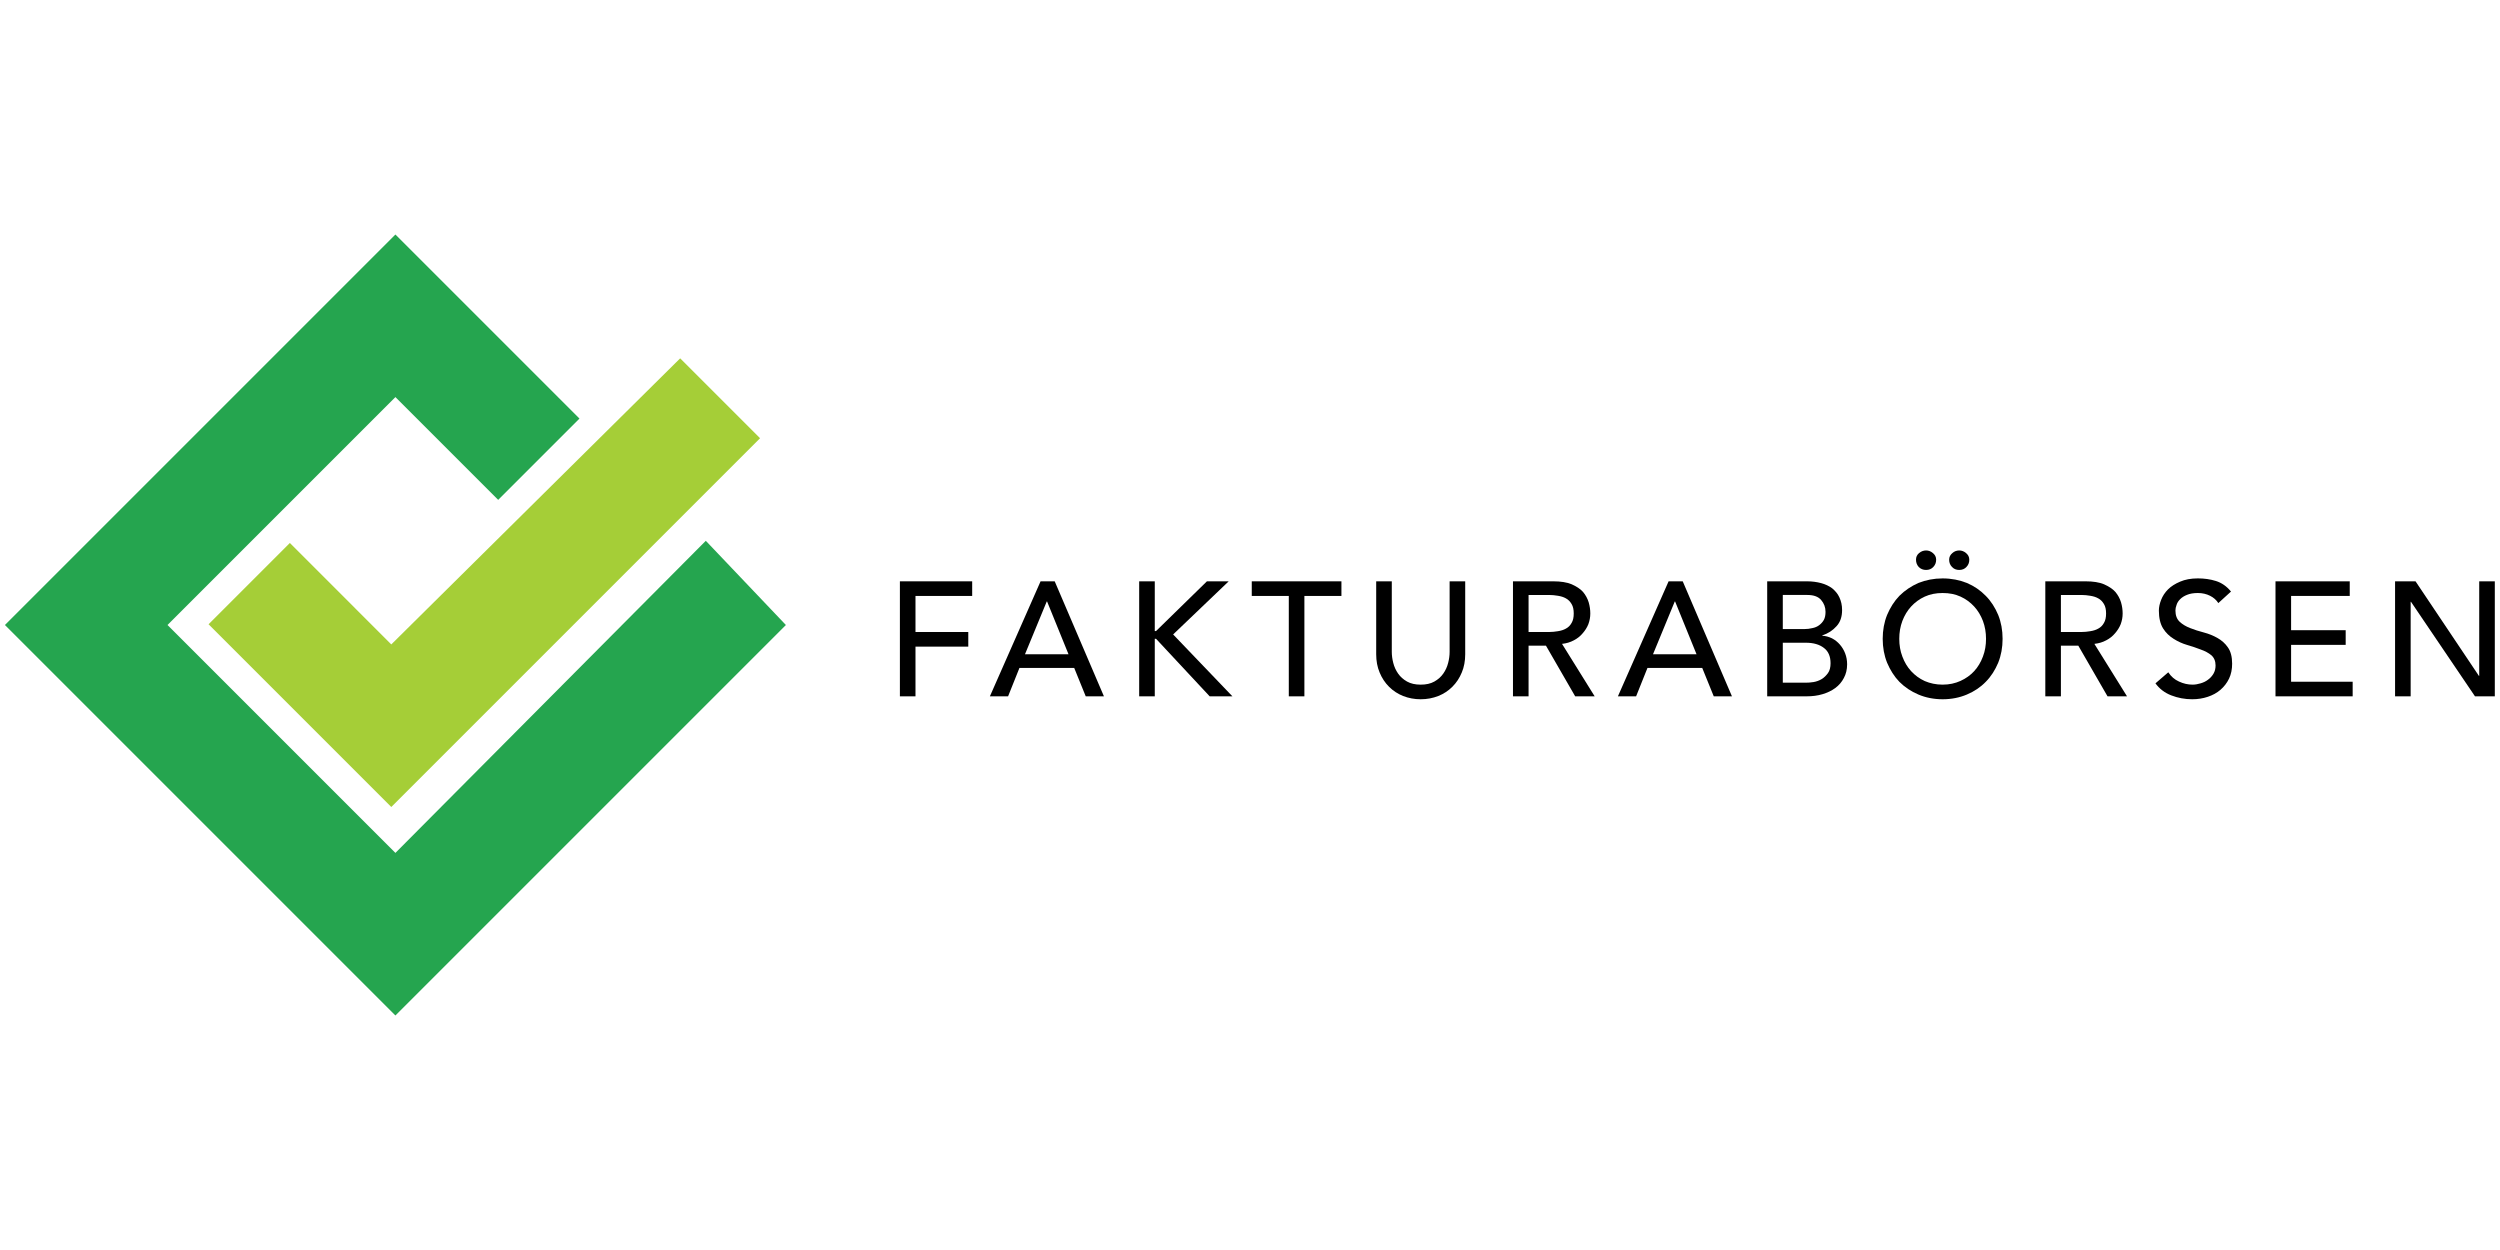 <?xml version="1.0" encoding="UTF-8" standalone="no"?><!DOCTYPE svg PUBLIC "-//W3C//DTD SVG 1.1//EN" "http://www.w3.org/Graphics/SVG/1.1/DTD/svg11.dtd"><svg width="100%" height="100%" viewBox="0 0 1024 512" version="1.1" xmlns="http://www.w3.org/2000/svg" xmlns:xlink="http://www.w3.org/1999/xlink" xml:space="preserve" style="fill-rule:evenodd;clip-rule:evenodd;stroke-linejoin:round;stroke-miterlimit:2;"><title>Fakturabörsen</title><desc>The invoice exchange is Sweden's largest marketplace for invoice purchases. On the Invoice Exchange, small and medium-sized companies can sell their invoices to the highest bidder!</desc>    <g transform="matrix(1.014,0,0,1.014,-9.425,-3.608)">        <g transform="matrix(1.665,0,0,1.665,-136.7,95.659)">            <g transform="matrix(1,0,0,1,76.615,0)">                <path d="M106,101.027l70.085,-69.406l19.381,19.381l-89.466,89.466l-44.332,-44.332l19.721,-19.721l24.611,24.612Z" style="fill:rgb(165,206,55);"/>            </g>            <g transform="matrix(1,0,0,1,76.615,0)">                <path d="M151.655,46.236l-19.721,19.721l-24.934,-24.935l-55.292,55.293l55.292,55.292l75.304,-75.722l19.43,20.43l-94.734,94.734l-94.734,-94.734l94.734,-94.734l44.655,44.655Z" style="fill:rgb(37,165,79);"/>            </g>        </g>        <g transform="matrix(3.281,0,0,3.281,346.604,-399.333)">            <g transform="matrix(20,0,0,20,6.165,208.526)">                <path d="M0.091,-0.708l0.445,0l0,0.09l-0.349,0l0,0.222l0.325,0l0,0.09l-0.325,0l0,0.306l-0.096,0l0,-0.708Z" style="fill-rule:nonzero;"/>            </g>            <g transform="matrix(20,0,0,20,19.045,208.526)">                <path d="M0.313,-0.708l0.087,0l0.303,0.708l-0.112,0l-0.071,-0.175l-0.337,0l-0.07,0.175l-0.112,0l0.312,-0.708Zm0.172,0.449l-0.132,-0.325l-0.002,0l-0.134,0.325l0.268,0Z" style="fill-rule:nonzero;"/>            </g>            <g transform="matrix(20,0,0,20,35.625,208.526)">                <path d="M0.091,-0.708l0.096,0l0,0.306l0.008,0l0.313,-0.306l0.134,0l-0.342,0.327l0.365,0.381l-0.14,0l-0.33,-0.354l-0.008,0l0,0.354l-0.096,0l0,-0.708Z" style="fill-rule:nonzero;"/>            </g>            <g transform="matrix(20,0,0,20,51.085,208.526)">                <path d="M0.239,-0.618l-0.228,0l0,-0.09l0.552,0l0,0.09l-0.228,0l0,0.618l-0.096,0l0,-0.618Z" style="fill-rule:nonzero;"/>            </g>            <g transform="matrix(20,0,0,20,65.065,208.526)">                <path d="M0.174,-0.708l0,0.434c0,0.022 0.003,0.045 0.009,0.068c0.006,0.024 0.016,0.046 0.03,0.066c0.014,0.02 0.032,0.036 0.055,0.049c0.023,0.013 0.051,0.019 0.084,0.019c0.033,0 0.061,-0.006 0.084,-0.019c0.023,-0.013 0.041,-0.029 0.055,-0.049c0.014,-0.02 0.024,-0.042 0.03,-0.066c0.006,-0.023 0.009,-0.046 0.009,-0.068l0,-0.434l0.096,0l0,0.449c0,0.041 -0.007,0.079 -0.021,0.112c-0.014,0.034 -0.033,0.063 -0.058,0.088c-0.025,0.025 -0.054,0.044 -0.087,0.057c-0.033,0.013 -0.069,0.02 -0.108,0.02c-0.039,0 -0.075,-0.007 -0.108,-0.02c-0.033,-0.013 -0.062,-0.032 -0.087,-0.057c-0.025,-0.025 -0.044,-0.054 -0.058,-0.088c-0.014,-0.033 -0.021,-0.071 -0.021,-0.112l0,-0.449l0.096,0Z" style="fill-rule:nonzero;"/>            </g>            <g transform="matrix(20,0,0,20,81.645,208.526)">                <path d="M0.091,-0.708l0.249,0c0.045,0 0.083,0.006 0.112,0.018c0.029,0.013 0.053,0.028 0.07,0.047c0.016,0.019 0.028,0.041 0.035,0.064c0.007,0.024 0.01,0.047 0.01,0.069c0,0.023 -0.004,0.044 -0.012,0.066c-0.008,0.02 -0.02,0.039 -0.035,0.056c-0.015,0.018 -0.033,0.032 -0.054,0.043c-0.022,0.012 -0.046,0.019 -0.073,0.022l0.201,0.323l-0.12,0l-0.18,-0.312l-0.107,0l0,0.312l-0.096,0l0,-0.708Zm0.096,0.312l0.126,0c0.019,0 0.037,-0.002 0.055,-0.005c0.019,-0.003 0.035,-0.008 0.049,-0.016c0.015,-0.008 0.026,-0.019 0.035,-0.035c0.009,-0.015 0.013,-0.034 0.013,-0.058c0,-0.024 -0.004,-0.043 -0.013,-0.058c-0.009,-0.015 -0.02,-0.027 -0.035,-0.035c-0.014,-0.008 -0.03,-0.013 -0.049,-0.016c-0.018,-0.003 -0.036,-0.005 -0.055,-0.005l-0.126,0l0,0.228Z" style="fill-rule:nonzero;"/>            </g>            <g transform="matrix(20,0,0,20,96.365,208.526)">                <path d="M0.313,-0.708l0.087,0l0.303,0.708l-0.112,0l-0.071,-0.175l-0.337,0l-0.07,0.175l-0.112,0l0.312,-0.708Zm0.172,0.449l-0.132,-0.325l-0.002,0l-0.134,0.325l0.268,0Z" style="fill-rule:nonzero;"/>            </g>            <g transform="matrix(20,0,0,20,112.945,208.526)">                <path d="M0.091,-0.708l0.246,0c0.031,0 0.059,0.004 0.086,0.011c0.026,0.007 0.049,0.018 0.068,0.032c0.018,0.015 0.034,0.033 0.044,0.055c0.011,0.023 0.017,0.049 0.017,0.079c0,0.041 -0.011,0.074 -0.034,0.099c-0.023,0.026 -0.052,0.045 -0.088,0.057l0,0.002c0.021,0.001 0.041,0.007 0.06,0.016c0.019,0.01 0.035,0.023 0.048,0.038c0.014,0.016 0.025,0.034 0.033,0.055c0.008,0.021 0.012,0.043 0.012,0.067c0,0.032 -0.007,0.06 -0.02,0.084c-0.013,0.025 -0.03,0.045 -0.053,0.062c-0.023,0.017 -0.049,0.029 -0.079,0.038c-0.03,0.009 -0.062,0.013 -0.097,0.013l-0.243,0l0,-0.708Zm0.096,0.294l0.131,0c0.018,0 0.035,-0.002 0.051,-0.006c0.016,-0.003 0.03,-0.009 0.042,-0.018c0.012,-0.009 0.022,-0.02 0.029,-0.033c0.007,-0.013 0.01,-0.03 0.01,-0.049c0,-0.028 -0.009,-0.052 -0.027,-0.073c-0.018,-0.021 -0.046,-0.031 -0.085,-0.031l-0.151,0l0,0.21Zm0,0.33l0.141,0c0.015,0 0.031,-0.001 0.049,-0.004c0.017,-0.003 0.034,-0.009 0.049,-0.018c0.015,-0.009 0.028,-0.022 0.039,-0.037c0.011,-0.015 0.016,-0.036 0.016,-0.061c0,-0.042 -0.014,-0.074 -0.041,-0.094c-0.027,-0.021 -0.064,-0.032 -0.111,-0.032l-0.142,0l0,0.246Z" style="fill-rule:nonzero;"/>            </g>            <g transform="matrix(20,0,0,20,128.045,208.526)">                <path d="M0.416,0.018c-0.054,0 -0.104,-0.01 -0.149,-0.029c-0.045,-0.019 -0.084,-0.045 -0.117,-0.078c-0.032,-0.033 -0.057,-0.073 -0.076,-0.118c-0.018,-0.045 -0.027,-0.094 -0.027,-0.147c0,-0.053 0.009,-0.102 0.027,-0.147c0.019,-0.045 0.044,-0.085 0.076,-0.118c0.033,-0.033 0.072,-0.059 0.117,-0.079c0.045,-0.018 0.095,-0.028 0.149,-0.028c0.054,0 0.104,0.01 0.149,0.028c0.045,0.019 0.084,0.046 0.116,0.079c0.033,0.033 0.058,0.073 0.077,0.118c0.018,0.045 0.027,0.094 0.027,0.147c0,0.053 -0.009,0.102 -0.027,0.147c-0.019,0.045 -0.044,0.085 -0.077,0.118c-0.032,0.033 -0.071,0.059 -0.116,0.078c-0.045,0.019 -0.095,0.029 -0.149,0.029Zm0,-0.09c0.041,0 0.077,-0.008 0.11,-0.023c0.033,-0.015 0.061,-0.035 0.084,-0.06c0.023,-0.025 0.041,-0.055 0.054,-0.09c0.013,-0.034 0.019,-0.07 0.019,-0.109c0,-0.039 -0.006,-0.075 -0.019,-0.11c-0.013,-0.034 -0.031,-0.064 -0.054,-0.089c-0.023,-0.025 -0.051,-0.046 -0.084,-0.061c-0.033,-0.015 -0.069,-0.022 -0.11,-0.022c-0.041,0 -0.077,0.007 -0.11,0.022c-0.033,0.015 -0.061,0.036 -0.084,0.061c-0.023,0.025 -0.041,0.055 -0.054,0.089c-0.013,0.035 -0.019,0.071 -0.019,0.11c0,0.039 0.006,0.075 0.019,0.109c0.013,0.035 0.031,0.065 0.054,0.09c0.023,0.025 0.051,0.046 0.084,0.061c0.033,0.014 0.069,0.022 0.11,0.022Zm-0.102,-0.826c0.015,0 0.029,0.005 0.042,0.016c0.013,0.011 0.02,0.024 0.02,0.041c0,0.018 -0.006,0.033 -0.018,0.045c-0.011,0.012 -0.026,0.018 -0.044,0.018c-0.018,0 -0.033,-0.006 -0.045,-0.018c-0.011,-0.012 -0.017,-0.027 -0.017,-0.045c0,-0.017 0.006,-0.03 0.019,-0.041c0.013,-0.011 0.028,-0.016 0.043,-0.016Zm0.204,0c0.015,0 0.029,0.005 0.042,0.016c0.013,0.011 0.02,0.024 0.02,0.041c0,0.018 -0.006,0.033 -0.018,0.045c-0.011,0.012 -0.026,0.018 -0.044,0.018c-0.018,0 -0.033,-0.006 -0.044,-0.018c-0.012,-0.012 -0.018,-0.027 -0.018,-0.045c0,-0.017 0.007,-0.03 0.02,-0.041c0.012,-0.011 0.027,-0.016 0.042,-0.016Z" style="fill-rule:nonzero;"/>            </g>            <g transform="matrix(20,0,0,20,147.185,208.526)">                <path d="M0.091,-0.708l0.249,0c0.045,0 0.083,0.006 0.112,0.018c0.029,0.013 0.053,0.028 0.07,0.047c0.016,0.019 0.028,0.041 0.035,0.064c0.007,0.024 0.01,0.047 0.01,0.069c0,0.023 -0.004,0.044 -0.012,0.066c-0.008,0.02 -0.02,0.039 -0.035,0.056c-0.015,0.018 -0.033,0.032 -0.054,0.043c-0.022,0.012 -0.046,0.019 -0.073,0.022l0.201,0.323l-0.12,0l-0.18,-0.312l-0.107,0l0,0.312l-0.096,0l0,-0.708Zm0.096,0.312l0.126,0c0.019,0 0.037,-0.002 0.055,-0.005c0.019,-0.003 0.035,-0.008 0.049,-0.016c0.015,-0.008 0.026,-0.019 0.035,-0.035c0.009,-0.015 0.013,-0.034 0.013,-0.058c0,-0.024 -0.004,-0.043 -0.013,-0.058c-0.009,-0.015 -0.02,-0.027 -0.035,-0.035c-0.014,-0.008 -0.03,-0.013 -0.049,-0.016c-0.018,-0.003 -0.036,-0.005 -0.055,-0.005l-0.126,0l0,0.228Z" style="fill-rule:nonzero;"/>            </g>            <g transform="matrix(20,0,0,20,161.905,208.526)">                <path d="M0.112,-0.148c0.017,0.026 0.039,0.045 0.066,0.057c0.028,0.013 0.055,0.019 0.084,0.019c0.016,0 0.032,-0.003 0.049,-0.008c0.017,-0.005 0.032,-0.012 0.045,-0.022c0.014,-0.01 0.025,-0.022 0.034,-0.037c0.009,-0.015 0.013,-0.032 0.013,-0.051c0,-0.027 -0.009,-0.048 -0.026,-0.063c-0.017,-0.014 -0.039,-0.026 -0.065,-0.035c-0.025,-0.01 -0.053,-0.019 -0.083,-0.028c-0.031,-0.009 -0.059,-0.022 -0.084,-0.038c-0.026,-0.016 -0.048,-0.037 -0.065,-0.064c-0.017,-0.027 -0.026,-0.064 -0.026,-0.11c0,-0.021 0.005,-0.043 0.014,-0.066c0.009,-0.023 0.023,-0.045 0.042,-0.064c0.019,-0.019 0.044,-0.035 0.075,-0.048c0.03,-0.013 0.066,-0.02 0.109,-0.02c0.039,0 0.076,0.005 0.111,0.016c0.035,0.011 0.066,0.032 0.093,0.065l-0.078,0.071c-0.012,-0.019 -0.029,-0.034 -0.051,-0.045c-0.022,-0.011 -0.047,-0.017 -0.075,-0.017c-0.027,0 -0.049,0.004 -0.066,0.011c-0.018,0.007 -0.032,0.016 -0.043,0.027c-0.011,0.011 -0.018,0.022 -0.022,0.035c-0.005,0.013 -0.007,0.024 -0.007,0.035c0,0.03 0.009,0.053 0.026,0.069c0.017,0.016 0.039,0.029 0.065,0.039c0.025,0.01 0.053,0.019 0.084,0.027c0.03,0.008 0.058,0.019 0.084,0.034c0.025,0.014 0.047,0.033 0.064,0.058c0.017,0.024 0.026,0.057 0.026,0.1c0,0.034 -0.006,0.065 -0.019,0.092c-0.013,0.027 -0.031,0.05 -0.053,0.069c-0.022,0.019 -0.048,0.033 -0.078,0.043c-0.03,0.01 -0.062,0.015 -0.096,0.015c-0.045,0 -0.088,-0.008 -0.129,-0.024c-0.041,-0.016 -0.073,-0.041 -0.097,-0.074l0.079,-0.068Z" style="fill-rule:nonzero;"/>            </g>            <g transform="matrix(20,0,0,20,175.525,208.526)">                <path d="M0.091,-0.708l0.457,0l0,0.09l-0.361,0l0,0.211l0.336,0l0,0.09l-0.336,0l0,0.227l0.379,0l0,0.09l-0.475,0l0,-0.708Z" style="fill-rule:nonzero;"/>            </g>            <g transform="matrix(20,0,0,20,190.245,208.526)">                <path d="M0.091,-0.708l0.126,0l0.39,0.582l0.002,0l0,-0.582l0.096,0l0,0.708l-0.122,0l-0.394,-0.582l-0.002,0l0,0.582l-0.096,0l0,-0.708Z" style="fill-rule:nonzero;"/>            </g>        </g>    </g></svg>
